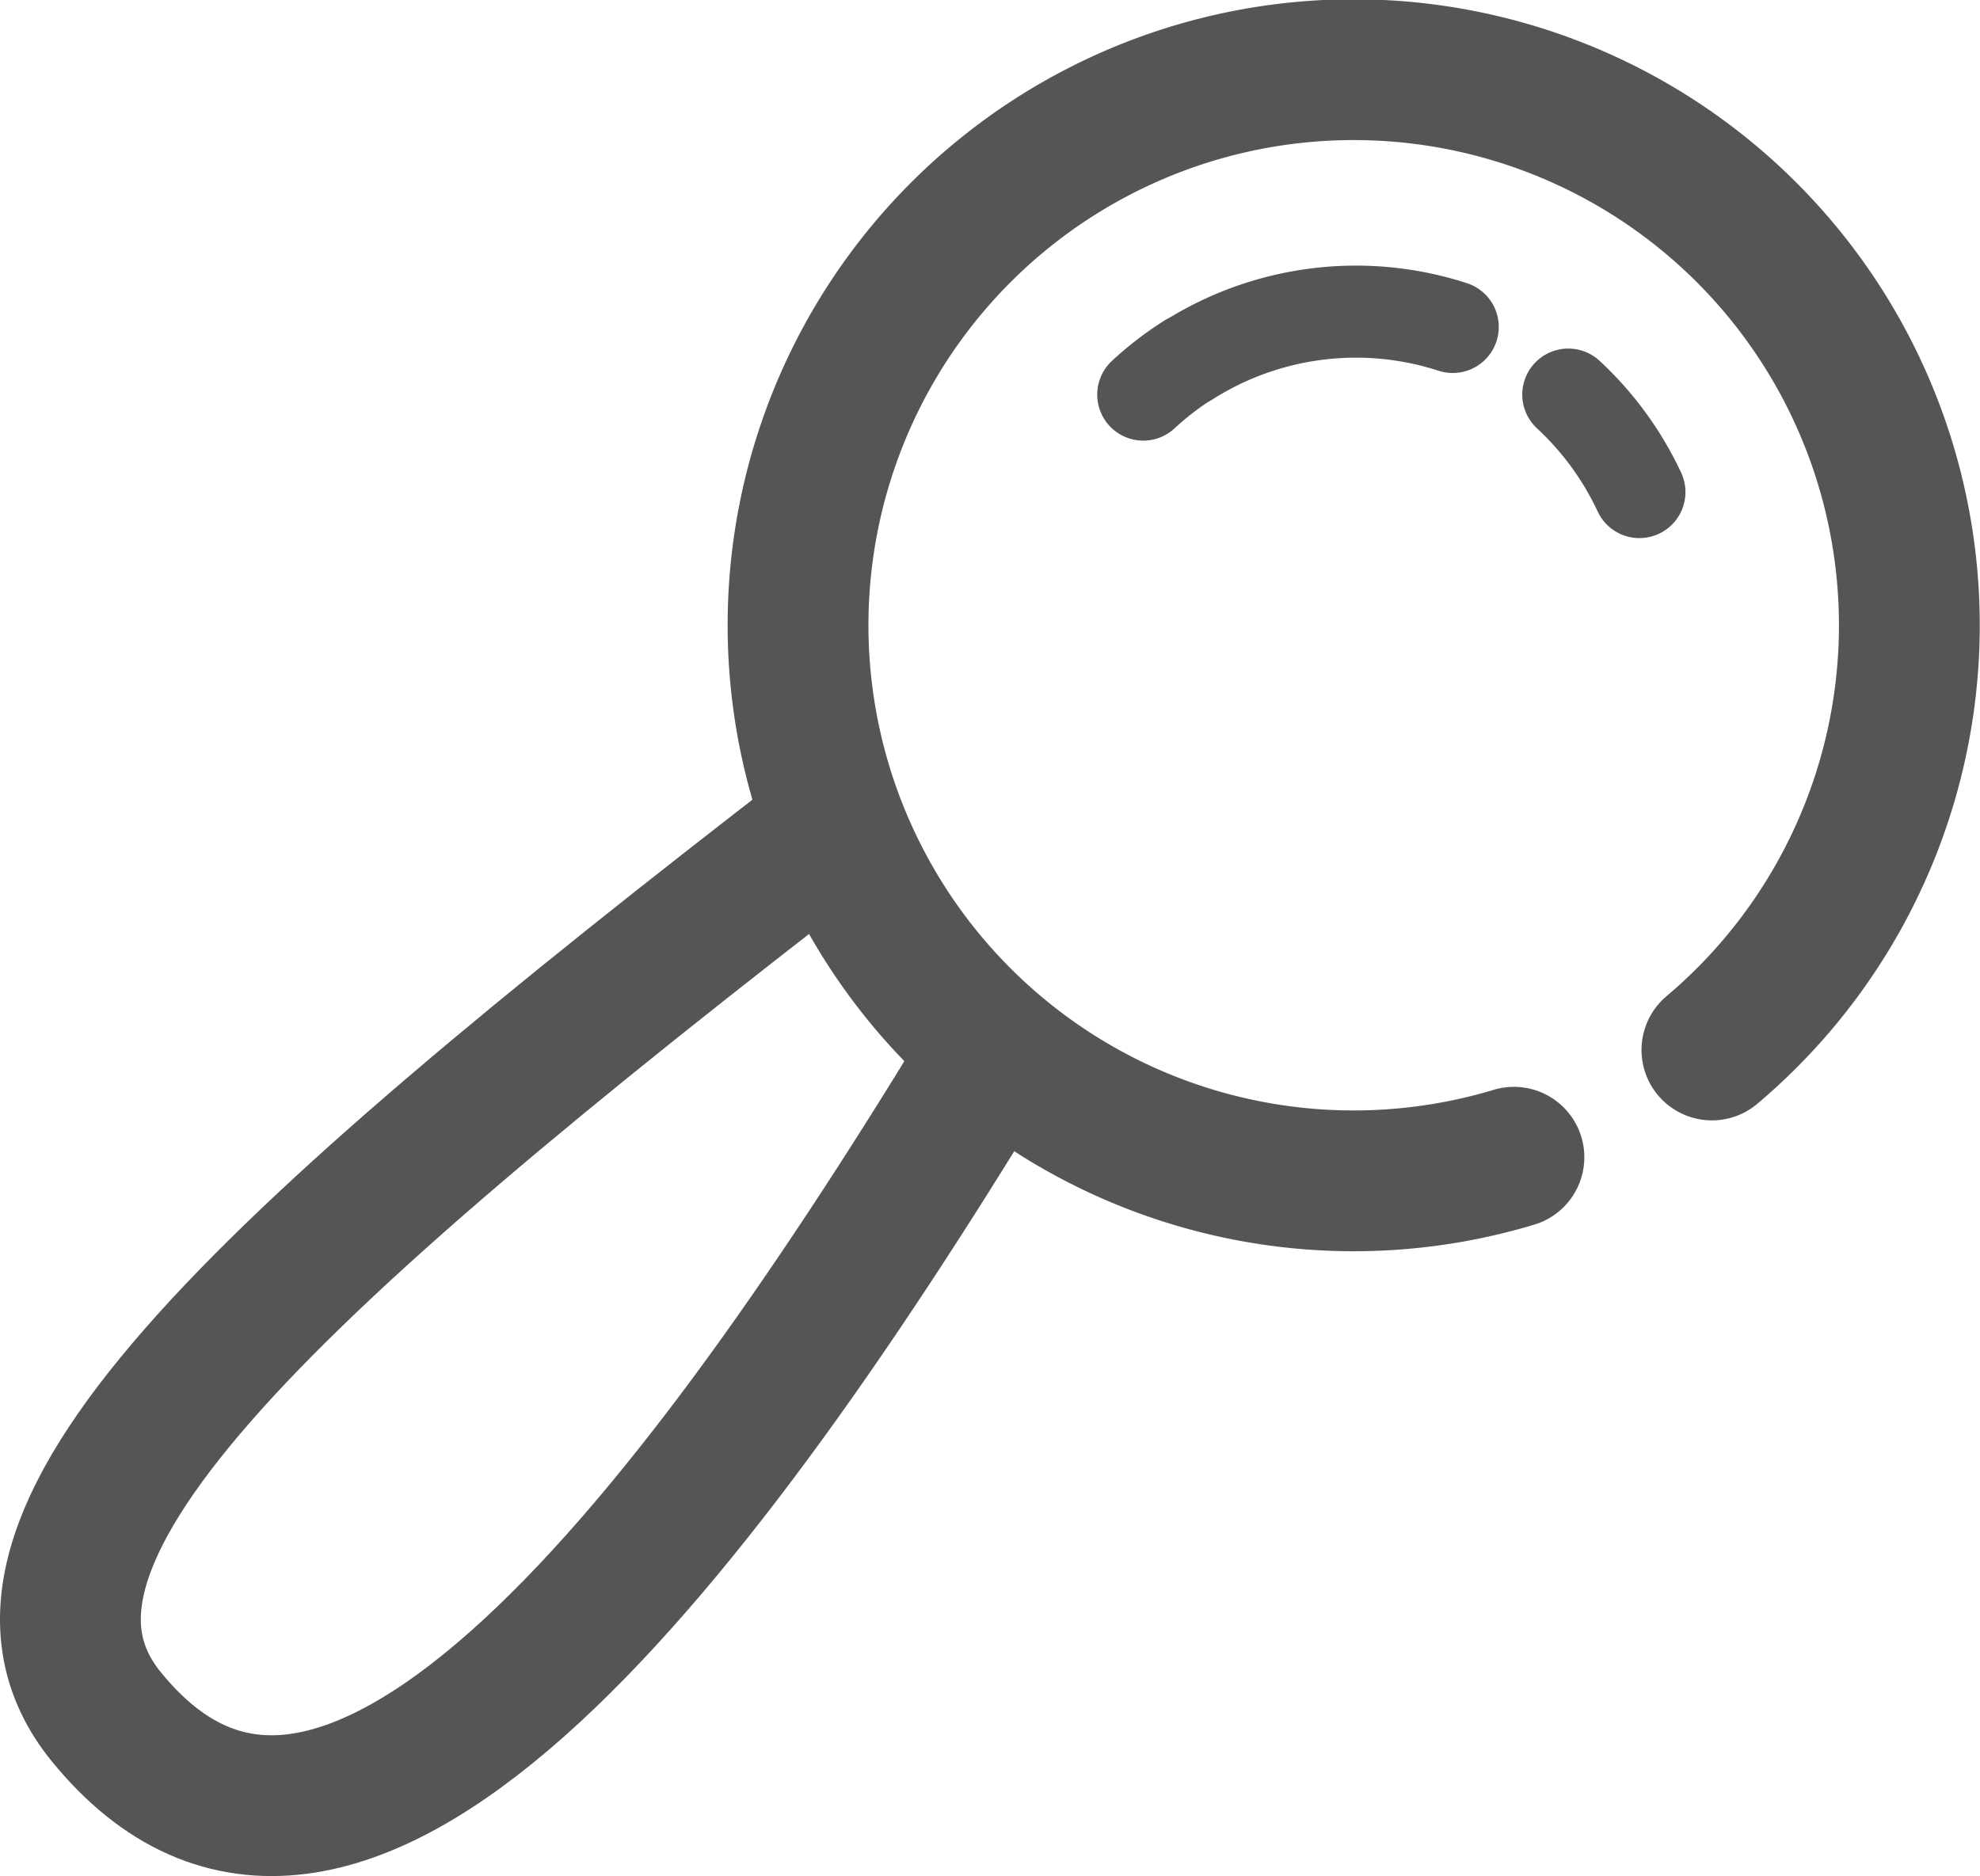 <svg id="Calque_1" data-name="Calque 1" xmlns="http://www.w3.org/2000/svg" viewBox="0 0 365.6 346.46"><defs><style>.cls-1,.cls-2,.cls-3,.cls-4{fill:none;stroke:#555555;stroke-miterlimit:10;}.cls-1{stroke-width:15px;}.cls-2,.cls-4{stroke-linecap:round;}.cls-2,.cls-3{stroke-width:26px;}.cls-4{stroke-width:17px;}</style></defs><path class="cls-1" d="M352.44,296.21" transform="translate(-72.9 -82.5)"/><path class="cls-2" d="M352.44,296.21A102.6,102.6,0,1,1,389,276.4" transform="translate(-72.9 -82.5)"/><path class="cls-3" d="M227.5,234.5c-109,84-161,133-135,165,42.3,52.06,106-28,162-120" transform="translate(-72.9 -82.5)"/><path class="cls-4" d="M362.48,155.37a58.08,58.08,0,0,1,13.13,18" transform="translate(-72.9 -82.5)"/><path class="cls-4" d="M292.36,149a57.85,57.85,0,0,1,48.78-6.12" transform="translate(-72.9 -82.5)"/><path class="cls-4" d="M284,155.37a57.8,57.8,0,0,1,8.34-6.42" transform="translate(-72.9 -82.5)"/></svg>